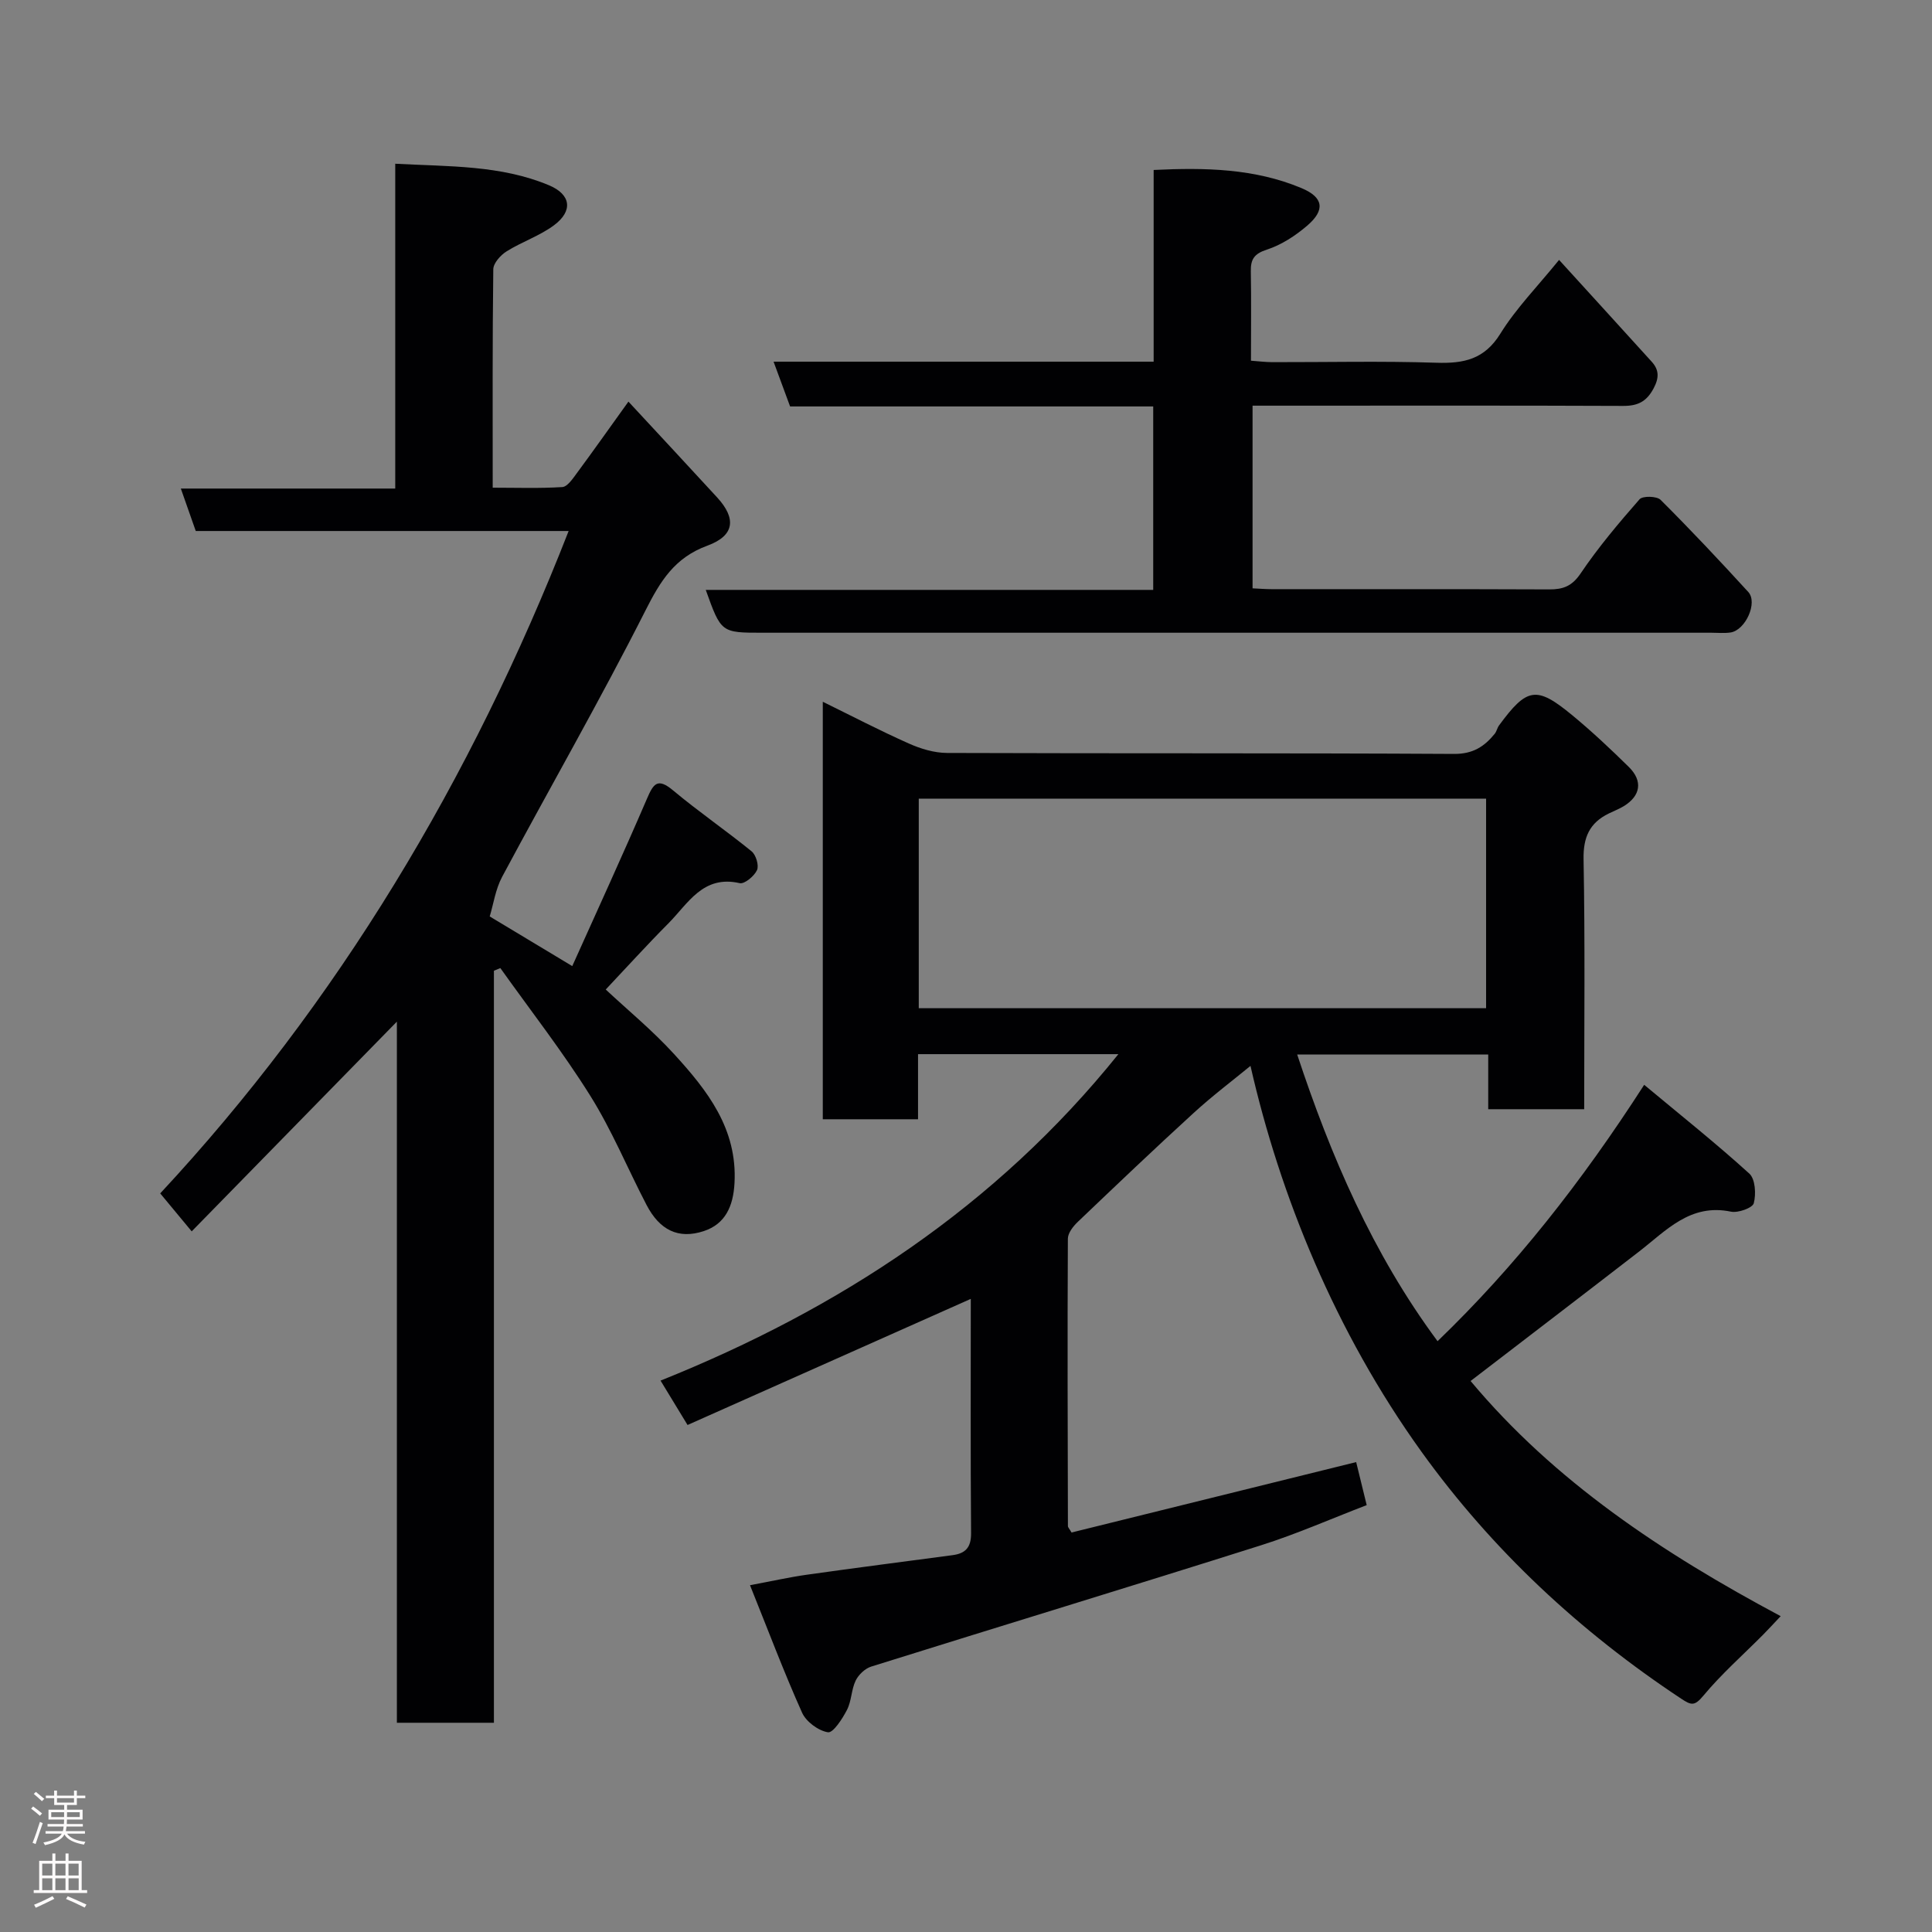 <svg enable-background="new 0 0 400 400" viewBox="0 0 400 400" xmlns="http://www.w3.org/2000/svg"><rect x="0" y="0" width="400" height="400" fill="#808080" stroke="none"/><g fill="#010103"><path d="m340.41 224.6c7.66 6.38 14.92 12.16 21.77 18.38 1.24 1.13 1.42 4.25.92 6.14-.26.97-3.25 2.05-4.73 1.74-8.42-1.75-13.38 3.9-19.03 8.27-11.51 8.9-23.07 17.73-34.87 26.79 17.31 20.72 39.66 35.59 64.2 48.69-1.44 1.52-2.51 2.7-3.63 3.83-4.16 4.19-8.62 8.12-12.38 12.64-1.81 2.17-2.48 2.01-4.58.62-20.96-13.87-39.1-30.74-53.77-51.12-17.87-24.84-29.32-53.12-35.41-79.9-3.52 2.9-7.8 6.12-11.74 9.72-8.12 7.42-16.09 15.01-24.05 22.61-.94.9-2.01 2.28-2.02 3.44-.1 19.83-.04 39.66.01 59.5 0 .28.3.55.75 1.34 19.41-4.8 38.98-9.64 58.93-14.58.61 2.49 1.32 5.37 2.18 8.91-7.24 2.77-14.48 5.98-21.99 8.35-26.83 8.49-53.75 16.67-80.6 25.08-1.28.4-2.63 1.69-3.22 2.91-.9 1.87-.84 4.21-1.79 6.05-.95 1.85-2.87 4.81-3.94 4.64-2-.32-4.52-2.19-5.36-4.06-3.78-8.43-7.04-17.1-10.78-26.39 4.56-.85 8.14-1.66 11.76-2.17 10.05-1.42 20.11-2.71 30.17-4.05 2.67-.35 3.86-1.58 3.84-4.53-.13-16.16-.06-32.33-.06-48.53-19.62 8.74-39.12 17.42-58.64 26.11-2.14-3.52-3.65-6-5.59-9.19 37-14.84 69.42-36.03 94.79-67.59-13.81 0-27.37 0-41.48 0v13.48c-6.81 0-13.08 0-19.72 0 0-28.57 0-57.15 0-86.44 5.97 2.93 11.8 5.97 17.8 8.64 2.46 1.1 5.27 1.95 7.93 1.96 35 .13 70 0 105 .2 3.87.02 6.23-1.52 8.38-4.16.4-.49.52-1.22.9-1.74 5.79-7.88 7.74-8.23 15.17-2.1 4.07 3.36 7.94 7 11.7 10.7 2.95 2.91 2.45 5.98-1.05 8.12-.97.59-2.06 1-3.09 1.51-3.98 1.94-5.32 4.92-5.23 9.51.32 17.13.13 34.27.13 51.72-6.73 0-13.11 0-19.87 0 0-3.75 0-7.36 0-11.32-13.28 0-26.2 0-39.55 0 6.94 20.97 15.58 41.15 29.06 59.35 16.02-15.43 29.76-32.86 42.78-53.08zm-150.19-15.86h117.46c0-14.64 0-29.02 0-43.39-39.35 0-78.38 0-117.46 0z"/><path d="m117.73 109.94c-26.18 0-51.66 0-77.2 0-1.02-2.89-1.98-5.62-3.09-8.79h44.39c0-22.45 0-44.51 0-67.25 11.15.6 21.81.26 31.84 4.46 4.55 1.91 5.01 5.31 1.04 8.27-2.97 2.21-6.67 3.43-9.84 5.42-1.24.78-2.72 2.43-2.74 3.7-.19 14.82-.12 29.65-.12 45.22 4.92 0 9.68.17 14.41-.13 1.05-.07 2.15-1.71 2.96-2.81 3.38-4.57 6.66-9.22 10.73-14.88 6.28 6.78 12.35 13.28 18.37 19.84 3.99 4.35 3.65 7.9-2.02 9.98-6.79 2.49-9.73 7.31-12.82 13.42-9.42 18.62-19.83 36.74-29.68 55.15-1.38 2.58-1.8 5.67-2.57 8.2 6 3.61 11.15 6.71 17.09 10.28 5.14-11.44 10.44-22.98 15.46-34.64 1.33-3.09 2.17-4.45 5.41-1.74 5.26 4.4 10.94 8.29 16.26 12.62.91.74 1.56 2.92 1.12 3.89-.57 1.24-2.58 2.92-3.58 2.7-7.62-1.75-10.69 4.23-14.79 8.35-4.39 4.41-8.57 9.03-12.95 13.67 4.54 4.24 9.68 8.47 14.12 13.33 6.9 7.54 13.17 15.5 12.54 26.77-.26 4.77-1.9 8.45-6.37 9.92-5.27 1.73-9.13-.23-11.83-5.4-3.92-7.52-7.17-15.45-11.65-22.61-5.71-9.13-12.37-17.66-18.63-26.45-.44.18-.88.36-1.33.55v155.7c-6.92 0-13.3 0-20.09 0 0-48.29 0-96.55 0-145.16-14.3 14.62-28.24 28.87-42.48 43.42-2.41-2.91-4.18-5.04-6.52-7.86 36.68-39.42 64.42-85.61 84.56-137.14z"/><path d="m238.76 122.13c0-13.11 0-25.37 0-37.98-25.17 0-50.1 0-75.18 0-1.15-3.11-2.2-5.96-3.42-9.27h78.69c0-13.26 0-26.19 0-39.69 10.69-.52 20.92-.31 30.64 3.77 4.53 1.9 4.93 4.52 1.15 7.76-2.44 2.09-5.33 3.98-8.35 4.96-2.64.86-3.37 2.01-3.32 4.51.11 5.99.03 11.99.03 18.49 1.53.11 2.95.29 4.37.3 11.33.02 22.67-.25 33.98.12 5.69.19 9.98-.67 13.29-6.03 3.25-5.24 7.68-9.75 12.15-15.26 6.41 7.04 12.81 14.05 19.18 21.08 1.55 1.71 1.55 3.35.38 5.54-1.47 2.75-3.3 3.62-6.3 3.61-22.99-.1-45.98-.05-68.97-.05-2.47 0-4.95 0-7.75 0v37.82c1.37.06 2.66.17 3.94.17 19.16.01 38.32-.03 57.48.05 2.86.01 4.7-.65 6.49-3.29 3.65-5.41 7.9-10.45 12.21-15.37.64-.73 3.56-.67 4.35.11 6.22 6.2 12.24 12.6 18.16 19.08 2.02 2.2-.58 7.93-3.68 8.39-1.31.19-2.66.05-3.99.05-65.48 0-130.95 0-196.43 0-8.56 0-8.56 0-11.74-8.87z"/></g><path d="m6.44 374.46.42-.45c.65.47 1.27.95 1.85 1.44l-.45.49c-.65-.56-1.25-1.06-1.82-1.48m.93 7.33-.63-.26c.55-1.36 1.05-2.8 1.52-4.33.19.1.38.19.59.27-.46 1.29-.95 2.73-1.48 4.32m-.38-10.38.44-.42c.43.34 1.01.82 1.74 1.44l-.49.49c-.53-.51-1.09-1.01-1.69-1.51m2.5.35h1.72v-1.04h.59v1.04h3.52v-1.04h.59v1.04h1.75v.53h-1.75v1.42h-2.03v.97h3.22v2.03h-3.24c0 .35-.01.66-.03.93h3.32v.53h-3.37c-.03.27-.08.58-.15.94h3.96v.53h-3.71c.67.92 1.93 1.48 3.79 1.68-.13.24-.23.44-.29.59-2.13-.38-3.48-1.08-4.04-2.12-.43.97-1.77 1.72-4.03 2.23-.09-.19-.2-.37-.33-.55 2.1-.42 3.37-1.03 3.81-1.83h-3.36v-.53h3.58c.08-.29.13-.61.16-.94h-3.33v-.53h3.39c.02-.27.04-.58.04-.93h-3.23v-2.03h3.25v-.97h-2.07v-1.42h-1.73zm1.12 3.44v1h2.65c.01-.3.02-.44.01-.4v-.25-.35zm1.19-2h3.52v-.91h-3.52zm4.71 2h-2.63v.59c0 .16-.01.28-.01.4h2.64z" fill="#fcfafa"/><path d="m13.56 383.74h.63v1.52h2.72v6.07h1.13v.6h-11.06v-.6h1.13v-6.07h2.73v-1.52h.63v1.52h2.1v-1.52zm-2.69 8.83.38.56c-1.24.63-2.53 1.25-3.85 1.85-.1-.21-.21-.42-.34-.63 1.36-.55 2.63-1.15 3.81-1.78m-2.13-4.27h2.1v-2.45h-2.1zm0 3.04h2.1v-2.46h-2.1zm2.72-3.04h2.1v-2.45h-2.1zm0 3.04h2.1v-2.46h-2.1zm6.07 3.6c-1.41-.71-2.7-1.3-3.86-1.78l.35-.56c1.45.62 2.75 1.19 3.88 1.72zm-1.25-9.09h-2.1v2.45h2.1zm-2.09 5.49h2.1v-2.46h-2.1z" fill="#fcfafa"/></svg>